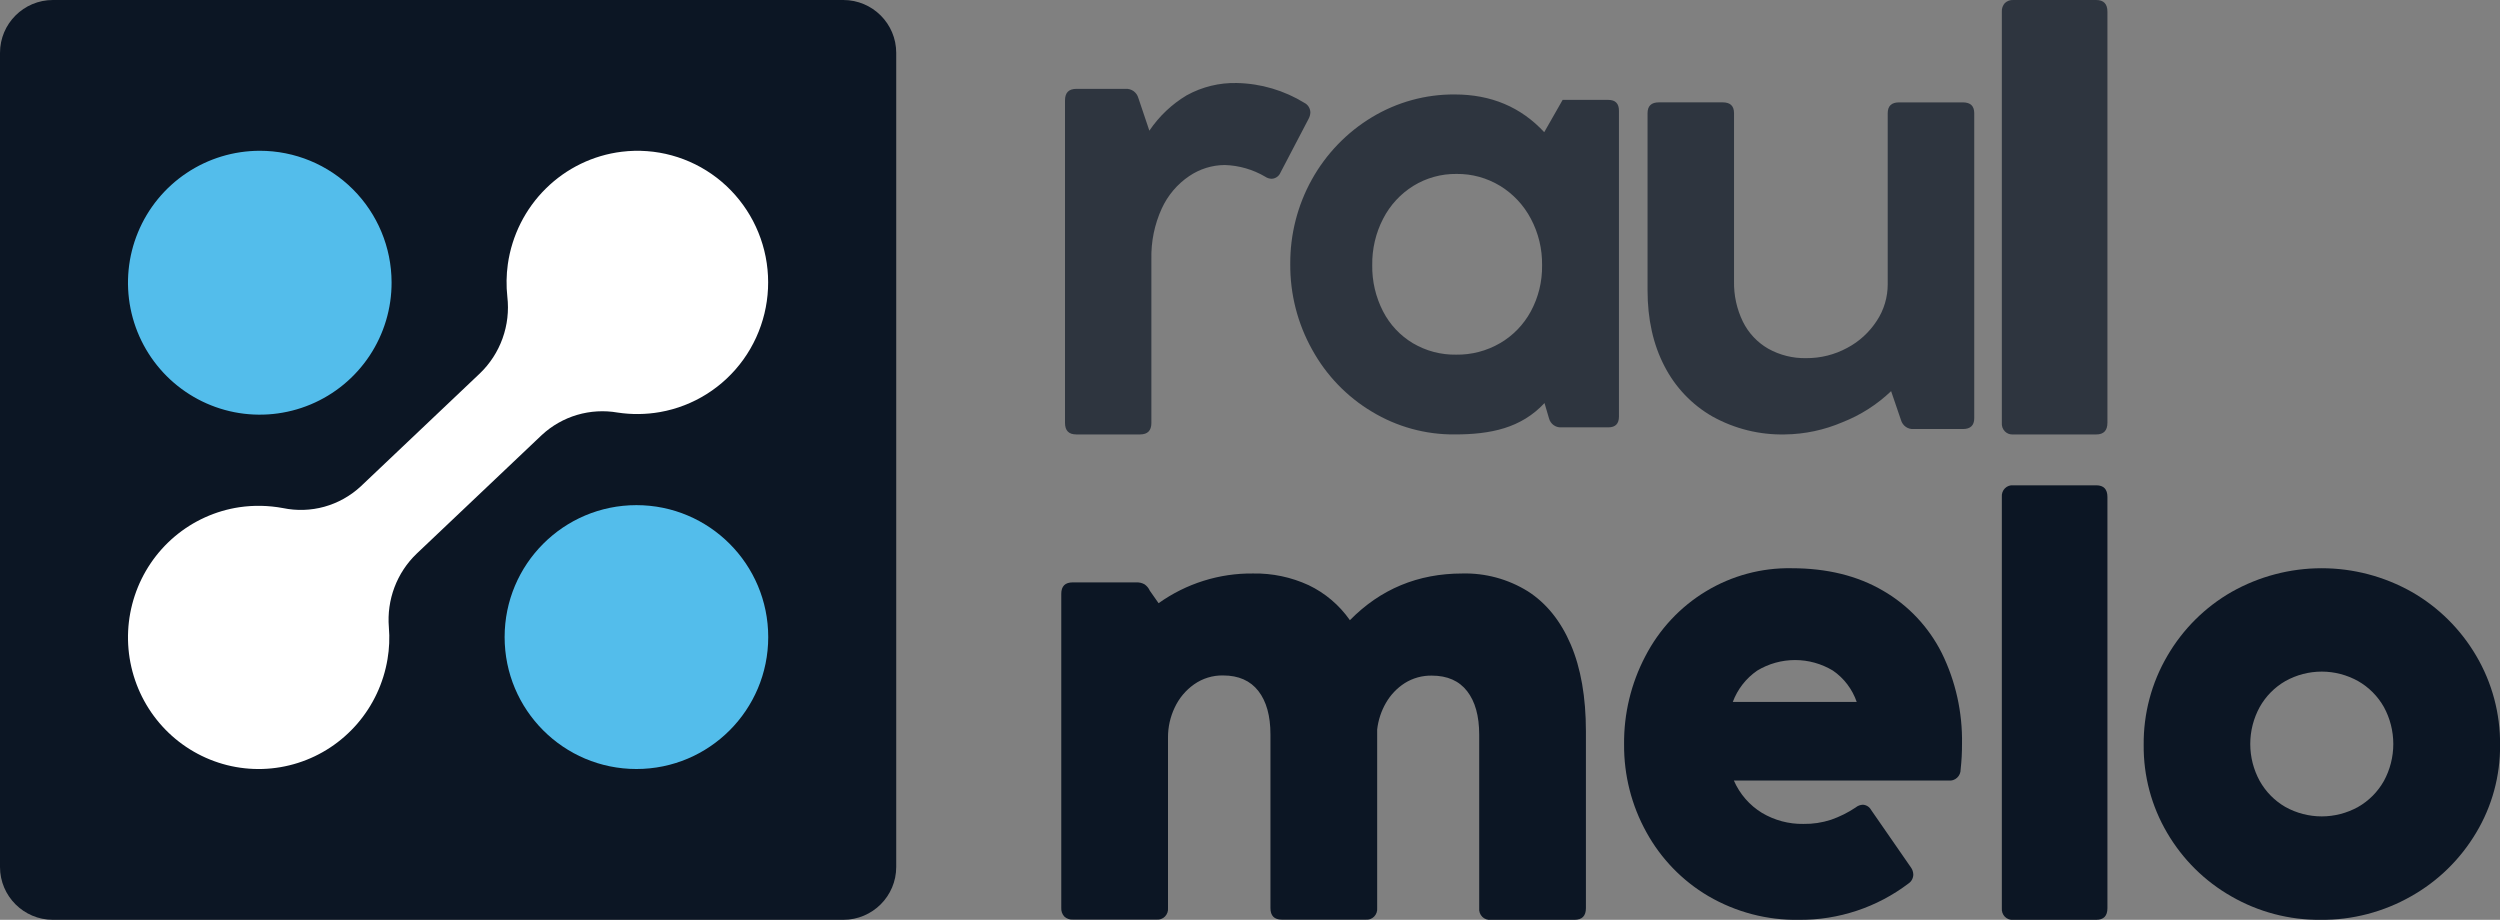 <svg width="106" height="39" viewBox="0 0 106 39" fill="none" xmlns="http://www.w3.org/2000/svg">
<rect x="0" y="0" width="106" height="39" fill="#808080" stroke="none"/>
<path d="M35.756 0H2.244C1.005 0 0 1.004 0 2.242V36.758C0 37.996 1.005 39 2.244 39H35.756C36.995 39 38 37.996 38 36.758V2.242C38 1.004 36.995 0 35.756 0Z" fill="#0C1624"/>
<path d="M16.603 11.967C16.607 13.074 16.283 14.158 15.671 15.081C15.059 16.004 14.188 16.724 13.167 17.15C12.146 17.577 11.021 17.69 9.936 17.477C8.85 17.263 7.853 16.731 7.069 15.949C6.286 15.167 5.752 14.17 5.535 13.084C5.318 11.998 5.428 10.872 5.851 9.849C6.274 8.825 6.991 7.951 7.911 7.336C8.831 6.72 9.913 6.393 11.019 6.393C12.497 6.393 13.915 6.98 14.962 8.025C16.009 9.07 16.599 10.487 16.603 11.967Z" fill="#53BDEB"/>
<path d="M26.985 32.606C30.071 32.606 32.573 30.102 32.573 27.012C32.573 23.922 30.071 21.418 26.985 21.418C23.898 21.418 21.396 23.922 21.396 27.012C21.396 30.102 23.898 32.606 26.985 32.606Z" fill="#53BDEB"/>
<path d="M26.361 6.434C25.148 6.583 24.018 7.131 23.145 7.993C22.272 8.854 21.705 9.981 21.532 11.2C21.468 11.658 21.461 12.122 21.511 12.582C21.581 13.179 21.511 13.784 21.308 14.349C21.105 14.915 20.774 15.424 20.341 15.838L15.285 20.633C14.848 21.035 14.322 21.327 13.751 21.486C13.18 21.644 12.58 21.663 12 21.543C11.388 21.429 10.763 21.416 10.148 21.506C9.137 21.658 8.188 22.089 7.405 22.75C6.623 23.412 6.037 24.279 5.713 25.255C5.389 26.231 5.339 27.278 5.569 28.281C5.799 29.284 6.299 30.203 7.015 30.937C7.731 31.671 8.635 32.191 9.626 32.441C10.618 32.69 11.658 32.658 12.632 32.348C13.607 32.039 14.477 31.464 15.148 30.687C15.818 29.911 16.262 28.962 16.431 27.947C16.507 27.501 16.526 27.046 16.488 26.595C16.441 26.02 16.522 25.442 16.725 24.902C16.928 24.363 17.249 23.877 17.663 23.479L22.973 18.444C23.401 18.048 23.913 17.756 24.471 17.591C25.029 17.427 25.616 17.393 26.189 17.493C26.784 17.583 27.39 17.576 27.983 17.472C29.406 17.221 30.676 16.421 31.521 15.242C32.367 14.062 32.721 12.596 32.51 11.157C32.298 9.718 31.537 8.419 30.389 7.536C29.24 6.654 27.795 6.259 26.361 6.434Z" fill="white"/>
<g clip-path="url(#clip0_2023_7)">
<g opacity="0.7">
<path d="M55.31 4.363C55.383 4.401 55.445 4.458 55.489 4.528C55.533 4.599 55.557 4.68 55.56 4.763C55.557 4.856 55.533 4.948 55.489 5.03L54.295 7.313C54.264 7.389 54.213 7.454 54.147 7.501C54.082 7.548 54.004 7.576 53.924 7.58C53.826 7.579 53.731 7.55 53.65 7.495C53.126 7.186 52.535 7.015 51.93 6.997C51.394 7 50.87 7.163 50.424 7.465C49.92 7.805 49.518 8.279 49.261 8.836C48.952 9.51 48.801 10.247 48.819 10.991V17.934C48.819 18.257 48.66 18.42 48.341 18.42H45.633C45.315 18.42 45.156 18.257 45.156 17.934V4.255C45.156 3.93 45.315 3.768 45.633 3.768H47.724C47.845 3.759 47.965 3.793 48.064 3.864C48.163 3.935 48.234 4.038 48.267 4.157L48.733 5.541C49.146 4.929 49.686 4.417 50.316 4.041C50.969 3.681 51.704 3.501 52.447 3.52C53.458 3.541 54.445 3.831 55.31 4.363Z" fill="#0C1624"/>
</g>
<g opacity="0.7">
<path d="M66.256 4.235H68.192C68.493 4.235 68.644 4.389 68.644 4.695V17.661C68.644 17.967 68.493 18.12 68.192 18.12H66.188C66.073 18.125 65.96 18.09 65.867 18.021C65.775 17.952 65.708 17.853 65.678 17.741L65.487 17.09C64.493 18.156 63.198 18.42 61.681 18.42C60.444 18.431 59.228 18.097 58.166 17.453C57.108 16.821 56.235 15.914 55.636 14.825C55.017 13.72 54.697 12.467 54.707 11.195C54.699 9.939 55.015 8.703 55.623 7.61C56.232 6.517 57.113 5.605 58.177 4.966C59.237 4.328 60.449 3.995 61.681 4.005C63.221 4.005 64.485 4.538 65.475 5.604M63.6 14.552C64.15 14.233 64.602 13.765 64.908 13.201C65.231 12.603 65.395 11.929 65.384 11.246C65.394 10.558 65.23 9.879 64.908 9.273C64.605 8.698 64.155 8.218 63.606 7.882C63.048 7.543 62.409 7.367 61.759 7.375C61.113 7.366 60.478 7.542 59.925 7.882C59.384 8.218 58.942 8.697 58.647 9.269C58.332 9.876 58.173 10.555 58.183 11.242C58.172 11.924 58.33 12.598 58.642 13.203C58.931 13.765 59.371 14.233 59.91 14.554C60.465 14.881 61.097 15.048 61.738 15.037C62.392 15.048 63.038 14.879 63.606 14.548L63.6 14.552Z" fill="#0C1624"/>
</g>
<g opacity="0.7">
<path d="M80.518 4.341H83.229C83.547 4.341 83.708 4.494 83.708 4.8V17.732C83.708 18.038 83.547 18.191 83.229 18.191H81.138C81.02 18.2 80.902 18.167 80.804 18.098C80.706 18.029 80.635 17.927 80.602 17.811L80.183 16.585C79.585 17.156 78.883 17.604 78.116 17.904C77.344 18.235 76.516 18.41 75.679 18.42C74.609 18.444 73.553 18.183 72.614 17.663C71.742 17.166 71.033 16.423 70.571 15.522C70.094 14.604 69.856 13.531 69.856 12.304V4.799C69.856 4.493 70.015 4.34 70.334 4.34H73.046C73.364 4.34 73.523 4.493 73.523 4.799V11.926C73.511 12.52 73.64 13.108 73.899 13.64C74.137 14.12 74.509 14.517 74.969 14.782C75.462 15.058 76.018 15.197 76.581 15.185C77.187 15.19 77.784 15.041 78.319 14.752C78.83 14.483 79.263 14.085 79.579 13.597C79.88 13.14 80.04 12.601 80.039 12.051V4.8C80.039 4.494 80.2 4.341 80.518 4.341Z" fill="#0C1624"/>
</g>
<path d="M64.779 25.07C65.565 25.574 66.172 26.326 66.6 27.327C67.028 28.328 67.242 29.555 67.243 31.01V38.505C67.243 38.835 67.081 39 66.756 39H63.205C63.139 39.007 63.073 38.999 63.011 38.976C62.949 38.954 62.892 38.917 62.846 38.87C62.799 38.823 62.764 38.765 62.741 38.702C62.719 38.639 62.711 38.572 62.718 38.505V31.144C62.718 30.357 62.547 29.744 62.207 29.306C61.866 28.867 61.367 28.647 60.711 28.646C60.306 28.638 59.908 28.748 59.563 28.963C59.233 29.174 58.958 29.463 58.762 29.806C58.563 30.151 58.437 30.535 58.392 30.932V38.498C58.398 38.564 58.39 38.632 58.368 38.695C58.346 38.758 58.31 38.815 58.264 38.863C58.217 38.91 58.161 38.946 58.099 38.969C58.036 38.991 57.97 38.999 57.904 38.993H54.354C54.028 38.993 53.865 38.828 53.867 38.498V31.137C53.867 30.35 53.696 29.737 53.355 29.298C53.014 28.86 52.516 28.64 51.86 28.639C51.421 28.631 50.992 28.762 50.631 29.015C50.276 29.265 49.992 29.604 49.807 30C49.617 30.398 49.52 30.836 49.523 31.279V38.495C49.53 38.562 49.522 38.629 49.5 38.692C49.477 38.755 49.442 38.812 49.395 38.86C49.349 38.907 49.292 38.944 49.23 38.966C49.168 38.989 49.102 38.997 49.036 38.99H45.485C45.42 38.994 45.354 38.985 45.292 38.962C45.231 38.94 45.174 38.905 45.126 38.86C45.081 38.811 45.047 38.754 45.025 38.691C45.003 38.628 44.994 38.561 44.998 38.495V25.176C44.998 24.855 45.161 24.693 45.485 24.693H48.184C48.304 24.688 48.422 24.716 48.528 24.775C48.626 24.843 48.704 24.936 48.753 25.047L49.124 25.576C50.298 24.739 51.702 24.298 53.136 24.316C53.946 24.302 54.748 24.471 55.486 24.811C56.185 25.145 56.788 25.656 57.236 26.296C58.534 24.976 60.123 24.316 62.002 24.316C62.98 24.291 63.944 24.553 64.779 25.07Z" fill="#0C1624"/>
<path d="M72.431 37.993C71.332 37.346 70.424 36.41 69.805 35.282C69.177 34.148 68.852 32.866 68.861 31.564C68.848 30.262 69.157 28.977 69.76 27.828C70.352 26.682 71.245 25.726 72.34 25.067C73.435 24.407 74.689 24.07 75.962 24.093C77.462 24.093 78.756 24.41 79.843 25.047C80.907 25.661 81.772 26.578 82.33 27.686C82.919 28.881 83.213 30.203 83.189 31.54C83.191 31.902 83.171 32.264 83.131 32.624C83.132 32.69 83.119 32.756 83.093 32.817C83.067 32.878 83.028 32.932 82.98 32.977C82.932 33.022 82.874 33.055 82.812 33.076C82.75 33.096 82.684 33.103 82.619 33.096H73.516C73.766 33.667 74.183 34.147 74.711 34.468C75.242 34.782 75.848 34.944 76.462 34.934C76.861 34.941 77.258 34.881 77.638 34.757C78.004 34.629 78.353 34.455 78.677 34.239C78.765 34.165 78.876 34.123 78.99 34.12C79.062 34.125 79.131 34.148 79.192 34.187C79.253 34.226 79.302 34.28 79.337 34.344L81.019 36.773C81.085 36.861 81.121 36.968 81.124 37.079C81.124 37.153 81.105 37.227 81.071 37.292C81.037 37.358 80.987 37.414 80.926 37.456C79.584 38.474 77.951 39.016 76.276 39C74.928 39.024 73.6 38.676 72.431 37.993ZM77.714 28.432C77.228 28.14 76.675 27.986 76.111 27.986C75.547 27.986 74.993 28.14 74.508 28.432C74.035 28.756 73.672 29.221 73.47 29.763H78.725C78.538 29.22 78.183 28.753 77.714 28.432Z" fill="#0C1624"/>
<path d="M88.879 39H85.365C85.3 39.007 85.234 38.999 85.171 38.976C85.109 38.954 85.053 38.917 85.006 38.87C84.96 38.823 84.924 38.765 84.902 38.702C84.88 38.639 84.872 38.572 84.878 38.505V21.072C84.872 21.005 84.88 20.938 84.902 20.875C84.924 20.811 84.96 20.754 85.006 20.707C85.053 20.659 85.109 20.623 85.171 20.601C85.234 20.578 85.3 20.57 85.365 20.577H88.879C89.197 20.577 89.355 20.743 89.355 21.072V38.505C89.355 38.835 89.197 39 88.879 39Z" fill="#0C1624"/>
<g opacity="0.7">
<path d="M88.879 18.421H85.365C85.3 18.427 85.234 18.419 85.171 18.397C85.109 18.374 85.053 18.338 85.006 18.291C84.96 18.243 84.924 18.186 84.902 18.123C84.88 18.059 84.872 17.992 84.878 17.925V0.495C84.874 0.429 84.883 0.362 84.905 0.299C84.927 0.236 84.962 0.179 85.006 0.13C85.054 0.085 85.111 0.05 85.173 0.028C85.234 0.005 85.3 -0.004 85.365 2.29526e-05H88.879C89.197 2.29526e-05 89.355 0.166 89.355 0.495V17.925C89.355 18.255 89.197 18.421 88.879 18.421Z" fill="#0C1624"/>
</g>
<path d="M94.605 38.004C93.481 37.364 92.544 36.436 91.886 35.311C91.224 34.186 90.88 32.898 90.892 31.587C90.879 30.259 91.226 28.952 91.895 27.81C92.554 26.676 93.496 25.739 94.626 25.094C95.793 24.437 97.105 24.093 98.439 24.093C99.773 24.093 101.085 24.437 102.252 25.094C103.384 25.739 104.33 26.676 104.994 27.81C105.666 28.951 106.015 30.258 106.003 31.587C106.013 32.901 105.661 34.191 104.987 35.311C104.315 36.439 103.363 37.367 102.228 38.004C101.057 38.67 99.734 39.014 98.393 39C97.066 39.013 95.759 38.67 94.605 38.004ZM99.981 34.216C100.438 33.956 100.817 33.575 101.077 33.113C101.339 32.633 101.476 32.094 101.476 31.546C101.476 30.997 101.339 30.458 101.077 29.978C100.816 29.517 100.437 29.136 99.981 28.877C99.509 28.614 98.979 28.476 98.441 28.476C97.903 28.476 97.373 28.614 96.901 28.877C96.447 29.137 96.071 29.518 95.812 29.978C95.549 30.457 95.411 30.997 95.411 31.546C95.411 32.094 95.549 32.634 95.812 33.113C96.071 33.574 96.447 33.955 96.901 34.216C97.374 34.478 97.903 34.615 98.441 34.615C98.979 34.615 99.508 34.478 99.981 34.216Z" fill="#0C1624"/>
</g>
<defs>
<clipPath id="clip0_2023_7">
<rect width="61" height="39" fill="white" transform="translate(45)"/>
</clipPath>
</defs>
</svg>
